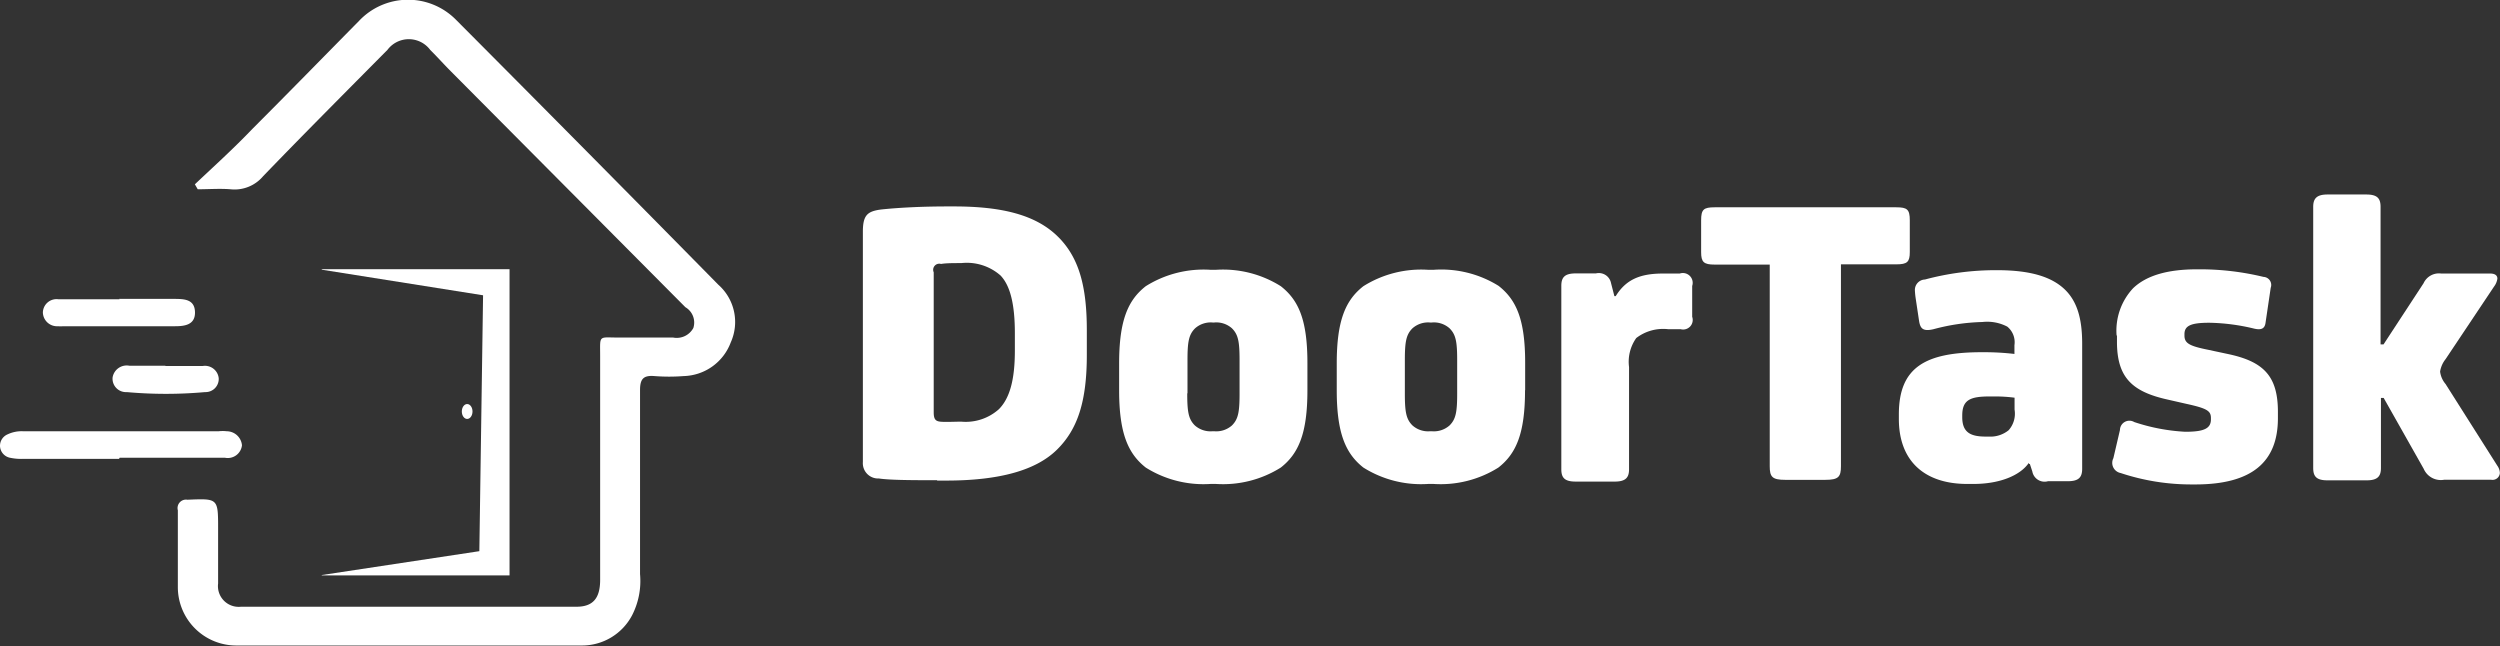 <svg id="Layer_1" data-name="Layer 1" xmlns="http://www.w3.org/2000/svg" viewBox="0 0 201.16 52"><rect x="0" y="0" width="201.16" height="52" fill="#333333" stroke="none"/><defs><style>.cls-1{fill:#fff;}</style></defs><title>doortask_logo_WithTextDoortask_AllWhite_Transparent</title><path class="cls-1" d="M230.1,93.83l0.23,0.4c0.88,0,1.77-.07,2.64,0a3,3,0,0,0,2.62-1.05c3.3-3.42,6.66-6.79,10-10.16a2.15,2.15,0,0,1,3.45,0c0.56,0.55,1.08,1.14,1.64,1.7l18.89,19a1.43,1.43,0,0,1,.64,1.67,1.52,1.52,0,0,1-1.63.77c-1.47,0-2.93,0-4.4,0-1.63,0-1.47-.24-1.47,1.5,0,6,0,12,0,18,0,1.48-.58,2.16-1.9,2.16q-13.52,0-27,0a1.67,1.67,0,0,1-1.84-1.87c0-1.47,0-2.93,0-4.4,0-2.47,0-2.44-2.47-2.34a0.68,0.68,0,0,0-.77.85c0,2.07,0,4.15,0,6.22a4.7,4.7,0,0,0,4.66,4.66q13.94,0,27.89,0a4.55,4.55,0,0,0,4-2.43,6.06,6.06,0,0,0,.64-3.32c0-4.93,0-9.87,0-14.8,0-.91.28-1.2,1.16-1.13a15.15,15.15,0,0,0,2.36,0,4.16,4.16,0,0,0,3.78-2.71,4,4,0,0,0-1-4.64q-10.53-10.7-21.13-21.34a5.42,5.42,0,0,0-7.78.11c-2.86,2.9-5.71,5.82-8.59,8.7C233.25,90.92,231.66,92.36,230.1,93.83Zm-6.05,22h8.46a1.15,1.15,0,0,0,1.38-1,1.24,1.24,0,0,0-1.23-1.13,2.89,2.89,0,0,0-.64,0H216.27a2.63,2.63,0,0,0-1.24.25,1,1,0,0,0-.61.93,1,1,0,0,0,.75.94,4.29,4.29,0,0,0,1.16.1H224Zm0-12.75h0c-1.64,0-3.29,0-4.93,0a1.1,1.1,0,0,0-1.25,1.06,1.14,1.14,0,0,0,1.21,1.11,2.68,2.68,0,0,0,.43,0h9c0.79,0,1.62-.12,1.6-1.13s-0.81-1.06-1.56-1.07H224Zm3.68,5.35h-2.89a1.15,1.15,0,0,0-1.36.94,1.08,1.08,0,0,0,1.14,1.18,35.37,35.37,0,0,0,6.3,0,1.06,1.06,0,0,0,1.1-1.1,1.11,1.11,0,0,0-1.29-1h-3Z" transform="translate(-214.42 -79)"/><polygon class="cls-1" points="25.89 21.66 25.89 21.7 38.87 23.76 38.57 44.35 25.89 46.27 25.89 46.3 41 46.3 41 21.66 25.89 21.66"/><ellipse class="cls-1" cx="37.59" cy="33.11" rx="0.43" ry="0.6"/><path class="cls-1" d="M289.82,117.64c-1.7,0-3.8,0-4.68-.14a1.23,1.23,0,0,1-1.29-1.32V97.65c0-1.36.37-1.66,1.53-1.8,1.36-.14,3.19-0.24,5.33-0.24h0.47c3.94,0,6.58.71,8.31,2.38s2.38,4,2.38,7.57v2c0,3.77-.75,6-2.41,7.63s-4.55,2.48-8.92,2.48h-0.71Zm-0.27-16.73v11.27c0,0.58.17,0.71,0.54,0.75s1.19,0,1.53,0h0.17a4,4,0,0,0,3-1c0.88-.88,1.29-2.38,1.29-4.72v-1.39c0-2.34-.37-3.83-1.15-4.65a4.11,4.11,0,0,0-3.16-1h-0.17c-0.41,0-1.09,0-1.46.07A0.49,0.49,0,0,0,289.55,100.91Z" transform="translate(-214.42 -79)"/><path class="cls-1" d="M319.62,110.41c0,3.46-.71,5.09-2.14,6.21a8.73,8.73,0,0,1-5.23,1.32h-0.41a8.73,8.73,0,0,1-5.23-1.32c-1.42-1.12-2.14-2.75-2.14-6.21v-2.17c0-3.46.71-5.09,2.14-6.21a8.74,8.74,0,0,1,5.23-1.32h0.41a8.73,8.73,0,0,1,5.23,1.32c1.43,1.12,2.14,2.71,2.14,6.18v2.21Zm-9.67.24c0,1.49.1,2.07,0.61,2.58a1.89,1.89,0,0,0,1.42.47h0.14a1.9,1.9,0,0,0,1.43-.47c0.51-.51.61-1.09,0.61-2.58V108c0-1.49-.1-2.07-0.61-2.58a1.89,1.89,0,0,0-1.43-.47H312a1.89,1.89,0,0,0-1.42.47c-0.51.51-.61,1.09-0.61,2.58v2.65Z" transform="translate(-214.42 -79)"/><path class="cls-1" d="M337.13,110.41c0,3.46-.71,5.09-2.14,6.21a8.73,8.73,0,0,1-5.23,1.32h-0.41a8.73,8.73,0,0,1-5.23-1.32c-1.42-1.12-2.14-2.75-2.14-6.21v-2.17c0-3.46.71-5.09,2.14-6.21a8.74,8.74,0,0,1,5.23-1.32h0.41A8.73,8.73,0,0,1,335,102c1.43,1.12,2.14,2.71,2.14,6.18v2.21Zm-9.67.24c0,1.49.1,2.07,0.61,2.58a1.89,1.89,0,0,0,1.42.47h0.14a1.9,1.9,0,0,0,1.43-.47c0.51-.51.61-1.09,0.61-2.58V108c0-1.49-.1-2.07-0.61-2.58a1.89,1.89,0,0,0-1.43-.47h-0.14a1.89,1.89,0,0,0-1.42.47c-0.51.51-.61,1.09-0.61,2.58v2.65Z" transform="translate(-214.42 -79)"/><path class="cls-1" d="M344.42,102.84c0.81-1.32,1.93-1.83,3.8-1.83h1.36a0.79,0.79,0,0,1,1,1v2.48a0.77,0.77,0,0,1-.92,1h-1a3.55,3.55,0,0,0-2.58.71,3.3,3.3,0,0,0-.58,2.34v8.21c0,0.65-.24,1-1.15,1H341.2c-0.92,0-1.15-.34-1.15-1V102c0-.68.27-1,1.15-1h1.63a1,1,0,0,1,1.22.78l0.27,1.05h0.1Z" transform="translate(-214.42 -79)"/><path class="cls-1" d="M352.39,100.29c-0.88,0-1.09-.2-1.09-1V96.73c0-.88.2-1.05,1.09-1.05H367c0.88,0,1.09.17,1.09,1.05v2.54c0,0.81-.2,1-1.09,1h-4.45v16.25c0,0.85-.2,1.09-1.26,1.09h-3.22c-1.05,0-1.25-.24-1.25-1.09V100.29h-4.45Z" transform="translate(-214.42 -79)"/><path class="cls-1" d="M377.67,116.24c-0.68,1-2.31,1.7-4.45,1.7h-0.51c-3.39,0-5.5-1.8-5.5-5.23v-0.37c0-3.8,2.14-5,6.68-5h0.24a20.81,20.81,0,0,1,2.38.14v-0.71a1.61,1.61,0,0,0-.58-1.49,3.49,3.49,0,0,0-2-.37,16.71,16.71,0,0,0-3.94.58c-0.85.2-1.05-.07-1.15-0.64l-0.27-1.8a6.43,6.43,0,0,1-.07-0.68,0.84,0.84,0,0,1,.81-0.88,22,22,0,0,1,5.8-.75c2.71,0,4.48.54,5.56,1.66,0.88,0.92,1.29,2.24,1.29,4.24v10.08c0,0.68-.27,1-1.15,1h-1.6a1,1,0,0,1-1.26-.78l-0.2-.61h-0.07ZM376.52,111a12,12,0,0,0-1.63-.1h-0.37c-1.56,0-2.21.27-2.21,1.53v0.14c0,1.26.71,1.56,1.9,1.56h0.24a2.33,2.33,0,0,0,1.59-.51,2,2,0,0,0,.48-1.66v-1Z" transform="translate(-214.42 -79)"/><path class="cls-1" d="M384.73,106a5,5,0,0,1,1.32-3.8c1.09-1.05,2.82-1.53,5.16-1.53h0.34a21.77,21.77,0,0,1,5,.61,0.65,0.65,0,0,1,.58.88L396.71,105c-0.07.44-.34,0.58-0.92,0.44a16.35,16.35,0,0,0-3.6-.47h0c-1.49,0-2,.24-2,0.92V106c0,0.64.44,0.85,1.93,1.15l1.59,0.34c2.88,0.61,4,1.8,4,4.65v0.51c0,3.53-2.1,5.33-6.65,5.33h-0.34a18,18,0,0,1-5.67-.92,0.83,0.83,0,0,1-.58-1.19L385,113.6a0.76,0.76,0,0,1,1.15-.64,15.45,15.45,0,0,0,4.07.78h0.1c1.53,0,2-.31,2-1v-0.1c0-.58-0.31-0.78-2-1.15l-1.49-.34c-2.88-.64-4.07-1.8-4.07-4.65V106Z" transform="translate(-214.42 -79)"/><path class="cls-1" d="M406,116.65c0,0.65-.24,1-1.15,1H401.7c-0.92,0-1.15-.34-1.15-1v-21c0-.64.24-1,1.15-1h3.12c0.92,0,1.15.34,1.15,1v11.06h0.24l3.22-4.92a1.36,1.36,0,0,1,1.42-.78h3.94c0.37,0,.58.14,0.58,0.41a1.38,1.38,0,0,1-.27.64l-3.9,5.84a2.13,2.13,0,0,0-.44,1,1.9,1.9,0,0,0,.44,1l4.17,6.58a1.08,1.08,0,0,1,.2.58,0.59,0.59,0,0,1-.71.54H411.1a1.5,1.5,0,0,1-1.66-.88l-3.22-5.7H406v5.6Z" transform="translate(-214.42 -79)"/></svg>